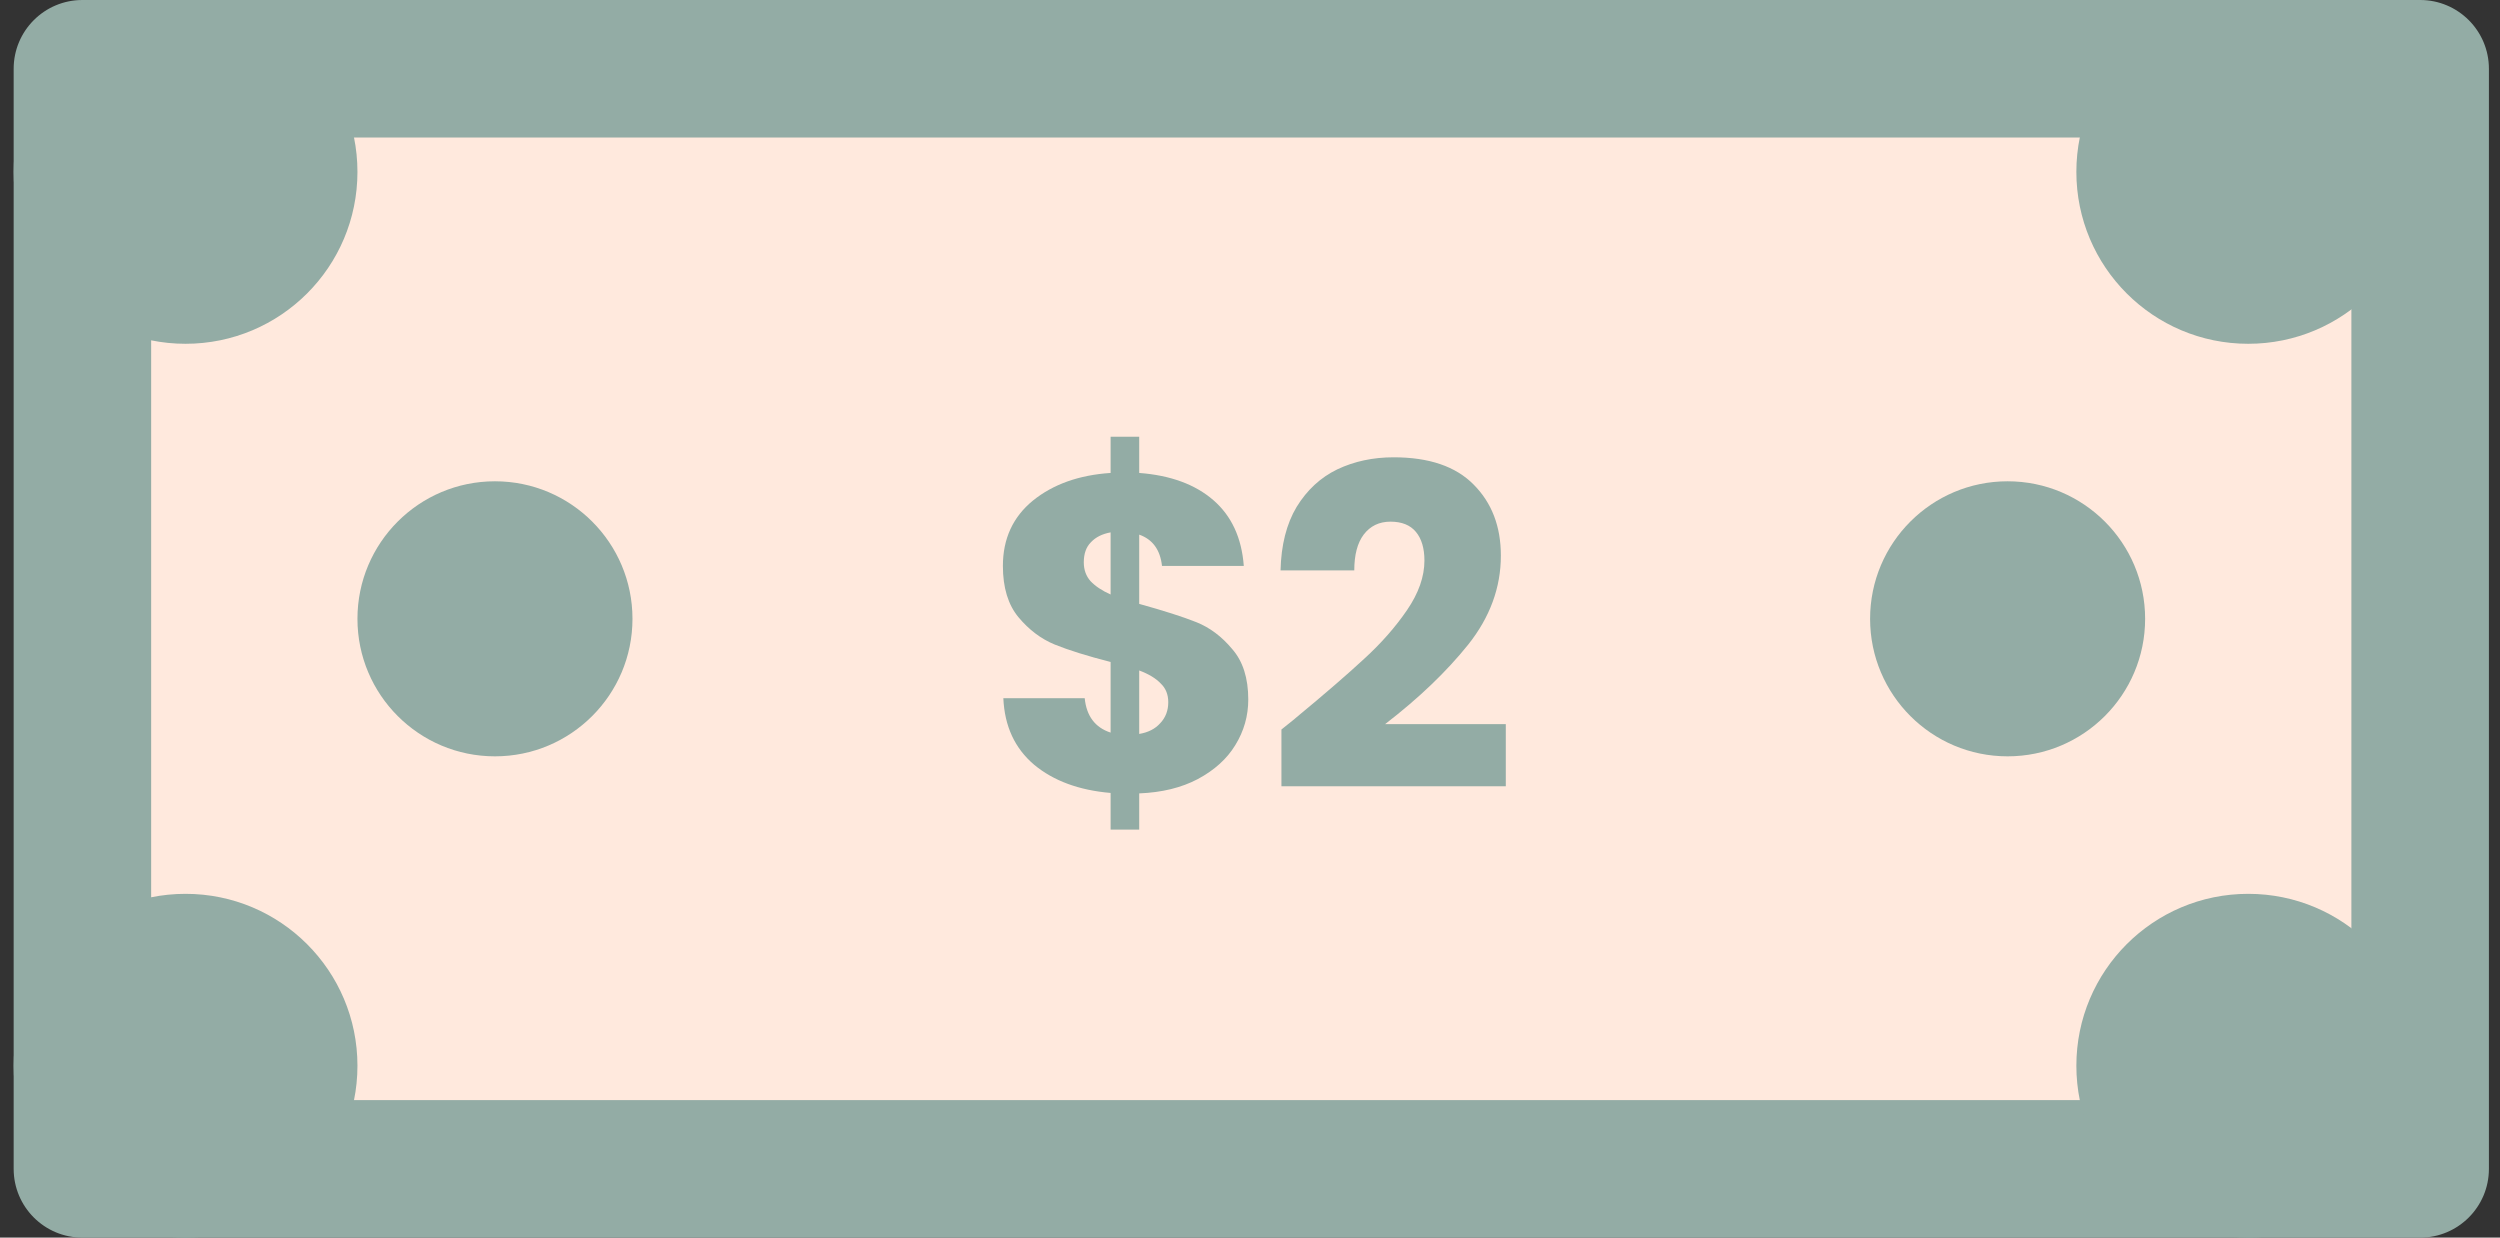 <svg width="101" height="50" viewBox="0 0 101 50" fill="none" xmlns="http://www.w3.org/2000/svg">
<rect x="0" y="0" width="101" height="50" fill="#333333" stroke="none"/>
<path d="M0.552 2.778C0.552 1.244 1.795 0 3.33 0H97.774C99.308 0 100.552 1.244 100.552 2.778V47.222C100.552 48.756 99.308 50 97.774 50H3.33C1.795 50 0.552 48.756 0.552 47.222V2.778Z" fill="#93ACA5"/>
<path d="M6.107 5.556H94.996V44.444H6.107V5.556Z" fill="#FFE9DD"/>
<path d="M97.774 6.944C97.774 10.78 94.665 13.889 90.829 13.889C86.994 13.889 83.885 10.78 83.885 6.944C83.885 3.109 86.994 0 90.829 0C94.665 0 97.774 3.109 97.774 6.944Z" fill="#93ACA5"/>
<path d="M14.441 6.944C14.441 10.78 11.332 13.889 7.496 13.889C3.661 13.889 0.552 10.78 0.552 6.944C0.552 3.109 3.661 0 7.496 0C11.332 0 14.441 3.109 14.441 6.944Z" fill="#93ACA5"/>
<path d="M25.552 25C25.552 28.068 23.064 30.556 19.996 30.556C16.928 30.556 14.441 28.068 14.441 25C14.441 21.932 16.928 19.444 19.996 19.444C23.064 19.444 25.552 21.932 25.552 25Z" fill="#93ACA5"/>
<path d="M50.43 28.261C50.43 28.923 50.255 29.537 49.906 30.103C49.569 30.657 49.064 31.114 48.39 31.475C47.728 31.824 46.939 32.017 46.024 32.053V33.515H44.869V32.035C43.593 31.926 42.564 31.547 41.781 30.897C40.999 30.235 40.584 29.338 40.535 28.207H43.822C43.894 28.929 44.243 29.393 44.869 29.597V26.744C43.93 26.504 43.178 26.269 42.612 26.04C42.058 25.812 41.571 25.444 41.149 24.939C40.728 24.433 40.517 23.741 40.517 22.863C40.517 21.767 40.921 20.888 41.727 20.226C42.546 19.564 43.593 19.191 44.869 19.107V17.644H46.024V19.107C47.288 19.203 48.287 19.57 49.022 20.208C49.756 20.846 50.165 21.731 50.249 22.863H46.945C46.873 22.212 46.566 21.791 46.024 21.599V24.397C47.023 24.674 47.794 24.921 48.336 25.137C48.877 25.354 49.359 25.715 49.78 26.221C50.213 26.714 50.43 27.394 50.43 28.261ZM43.785 22.718C43.785 23.019 43.876 23.272 44.056 23.476C44.249 23.681 44.52 23.862 44.869 24.018V21.508C44.532 21.569 44.267 21.701 44.074 21.906C43.882 22.098 43.785 22.369 43.785 22.718ZM46.024 29.651C46.386 29.591 46.668 29.447 46.873 29.218C47.09 28.989 47.198 28.706 47.198 28.369C47.198 28.056 47.096 27.804 46.891 27.611C46.699 27.407 46.41 27.232 46.024 27.087V29.651Z" fill="#93ACA5"/>
<path d="M51.77 29.471C52.179 29.146 52.366 28.995 52.33 29.019C53.509 28.044 54.436 27.244 55.11 26.618C55.796 25.992 56.374 25.336 56.843 24.65C57.313 23.964 57.547 23.296 57.547 22.646C57.547 22.152 57.433 21.767 57.204 21.49C56.976 21.213 56.633 21.075 56.175 21.075C55.718 21.075 55.357 21.25 55.092 21.599C54.839 21.936 54.713 22.417 54.713 23.043H51.734C51.758 22.02 51.974 21.165 52.384 20.479C52.805 19.793 53.353 19.288 54.027 18.962C54.713 18.637 55.471 18.475 56.302 18.475C57.734 18.475 58.811 18.842 59.534 19.576C60.268 20.311 60.635 21.268 60.635 22.447C60.635 23.735 60.196 24.933 59.317 26.04C58.438 27.136 57.319 28.207 55.959 29.254H60.834V31.764H51.77V29.471Z" fill="#93ACA5"/>
<path d="M86.663 25C86.663 28.068 84.176 30.556 81.107 30.556C78.039 30.556 75.552 28.068 75.552 25C75.552 21.932 78.039 19.444 81.107 19.444C84.176 19.444 86.663 21.932 86.663 25Z" fill="#93ACA5"/>
<path d="M97.774 43.056C97.774 46.891 94.665 50 90.829 50C86.994 50 83.885 46.891 83.885 43.056C83.885 39.22 86.994 36.111 90.829 36.111C94.665 36.111 97.774 39.22 97.774 43.056Z" fill="#93ACA5"/>
<path d="M14.441 43.056C14.441 46.891 11.332 50 7.496 50C3.661 50 0.552 46.891 0.552 43.056C0.552 39.22 3.661 36.111 7.496 36.111C11.332 36.111 14.441 39.22 14.441 43.056Z" fill="#93ACA5"/>
</svg>

